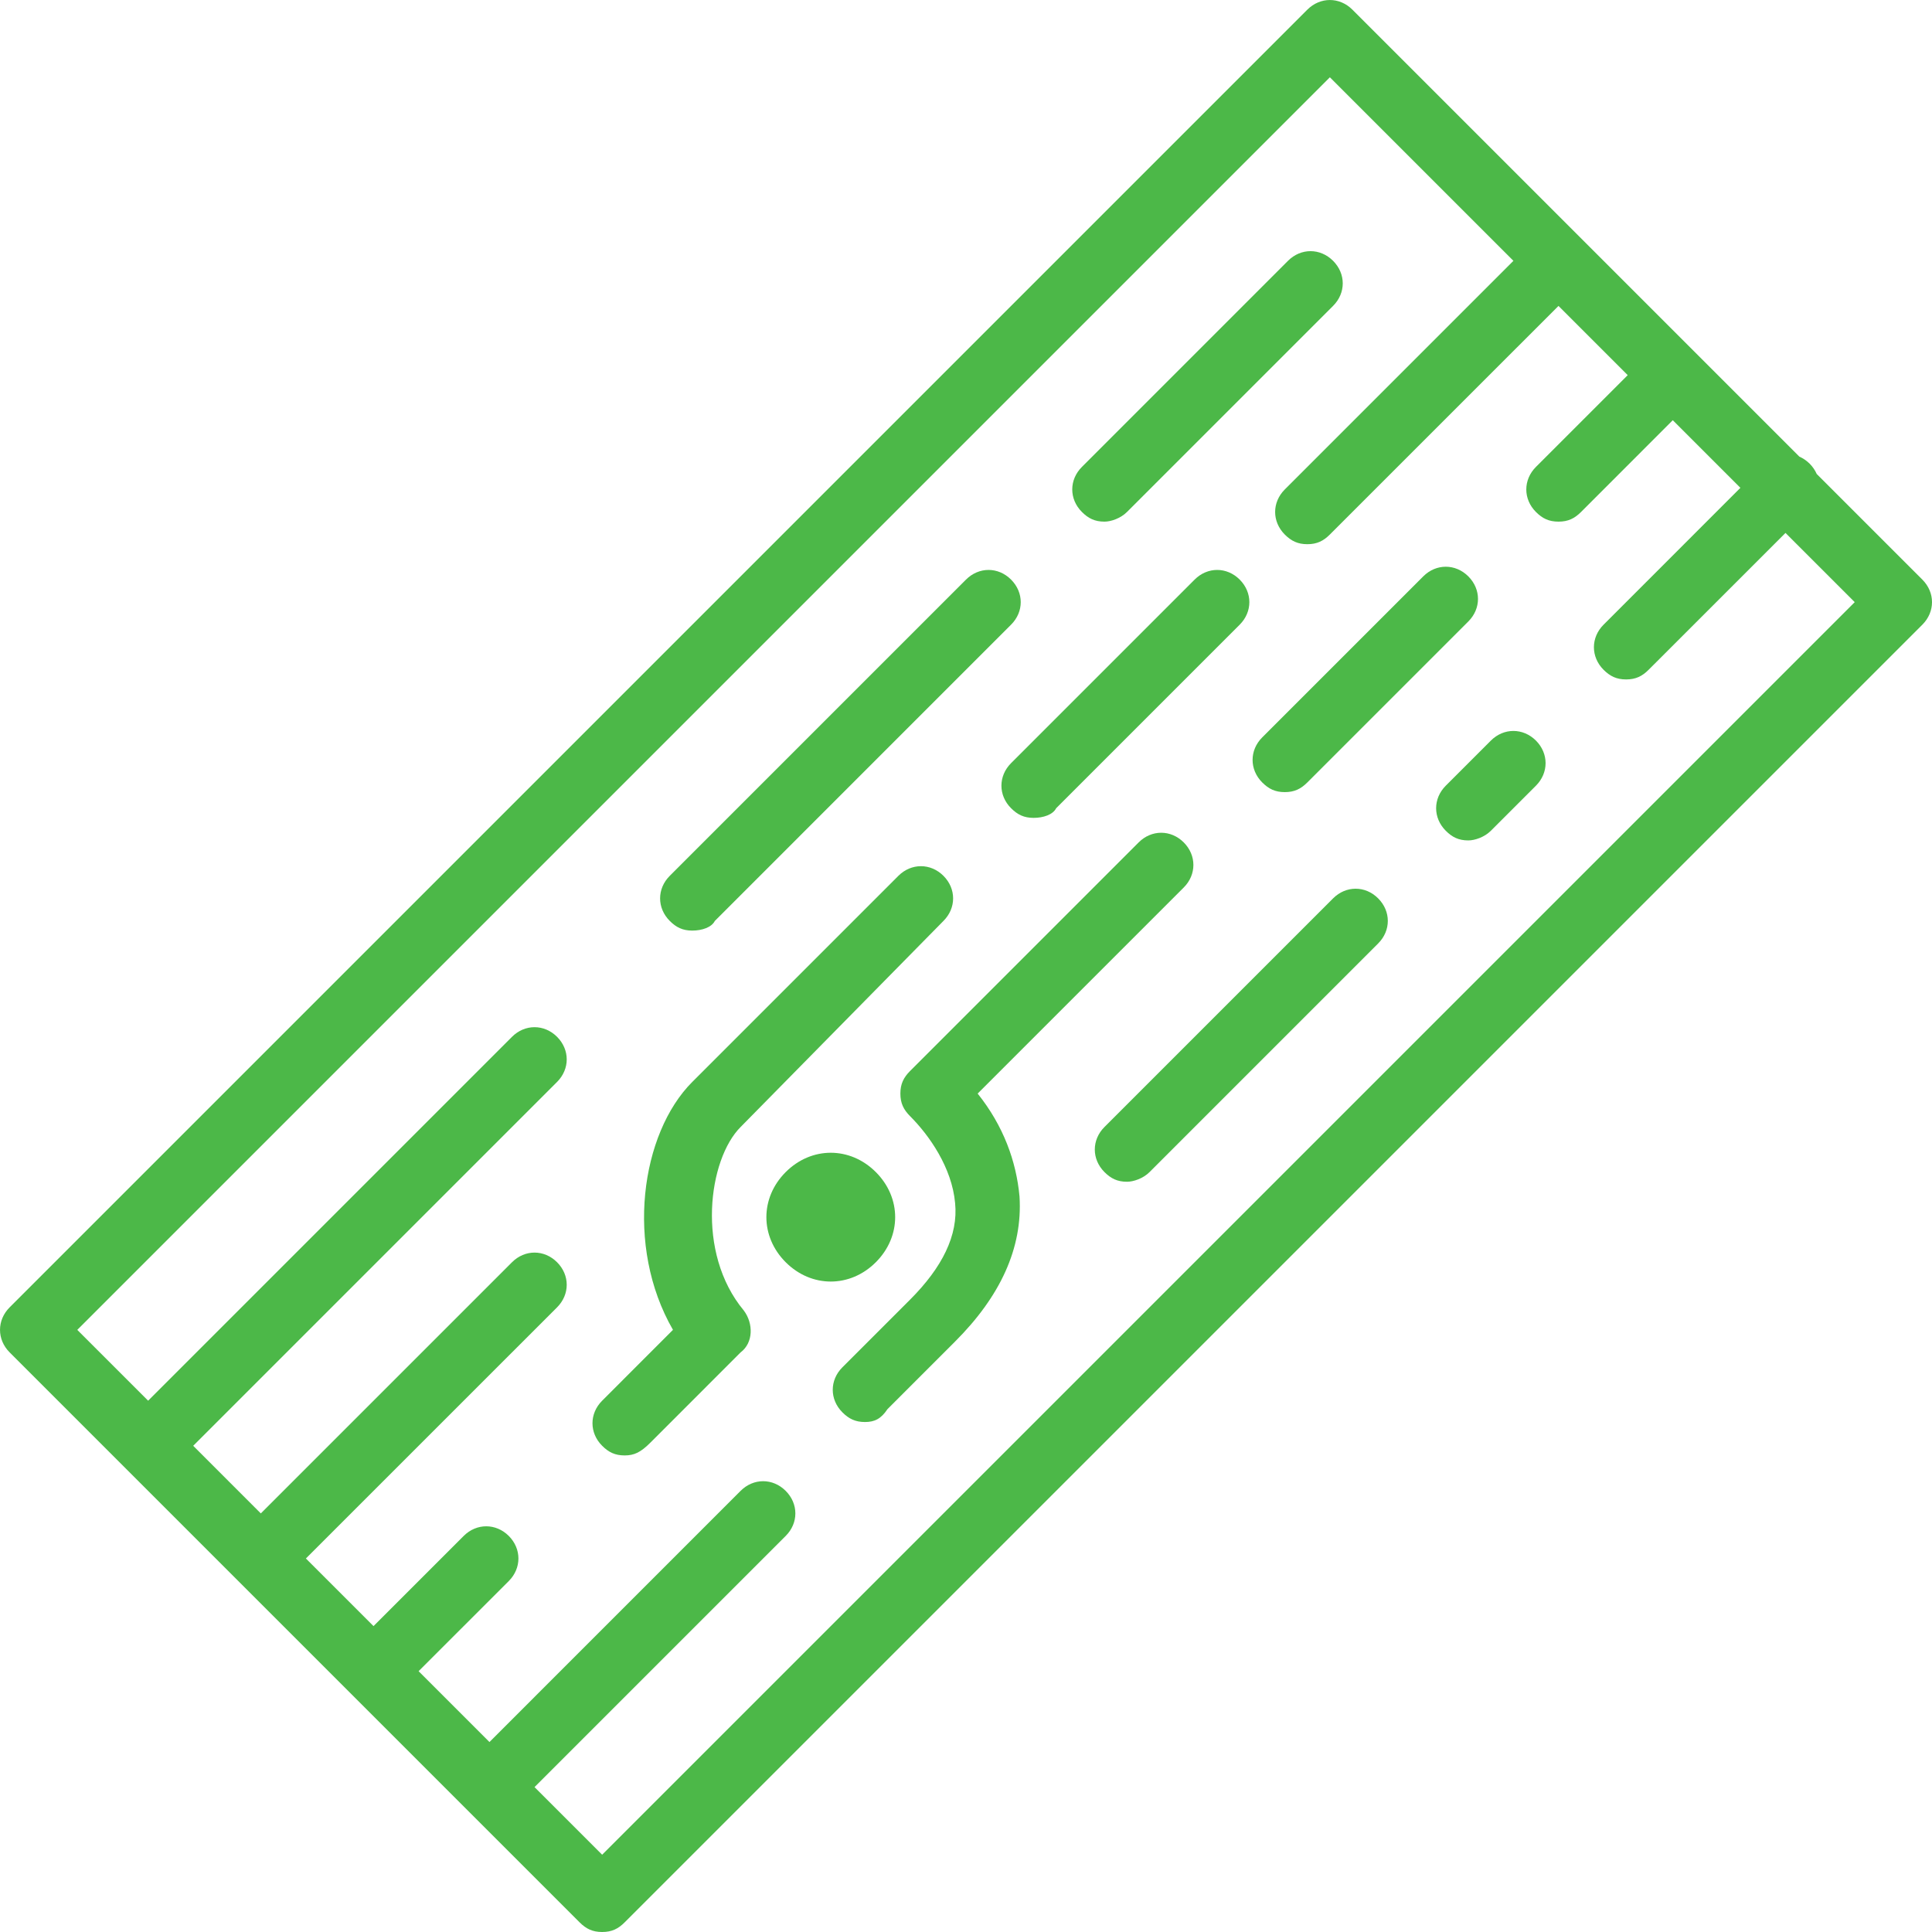 <svg width="58" height="58" viewBox="0 0 58 58" fill="none" xmlns="http://www.w3.org/2000/svg">
<path d="M57.71 17.4L54.539 14.229C54.49 14.118 54.42 14.014 54.327 13.92C54.233 13.827 54.129 13.757 54.018 13.708L40.6 0.29C40.214 -0.096 39.634 -0.096 39.247 0.29L0.29 39.247C-0.096 39.633 -0.096 40.214 0.29 40.6L17.4 57.71C17.594 57.904 17.787 58 18.077 58C18.367 58 18.56 57.904 18.753 57.71L57.71 18.754C58.097 18.367 58.097 17.787 57.71 17.4ZM18.077 55.68L16.047 53.65L23.587 46.11C23.974 45.724 23.974 45.144 23.587 44.757C23.2 44.37 22.62 44.37 22.233 44.757L14.694 52.297L12.567 50.17L15.274 47.464C15.66 47.077 15.66 46.497 15.274 46.11C14.887 45.724 14.307 45.724 13.92 46.11L11.213 48.817L9.183 46.787L16.724 39.247C17.11 38.86 17.11 38.28 16.724 37.894C16.337 37.507 15.757 37.507 15.37 37.894L7.83 45.434L5.8 43.404L16.724 32.48C17.11 32.093 17.11 31.514 16.724 31.127C16.337 30.74 15.757 30.74 15.37 31.127L4.447 42.05L2.32 39.924L39.924 2.32L45.434 7.83L38.57 14.694C38.184 15.08 38.184 15.66 38.57 16.047C38.764 16.24 38.957 16.337 39.247 16.337C39.537 16.337 39.73 16.24 39.923 16.047L46.787 9.184L48.865 11.262L46.11 14.017C45.724 14.404 45.724 14.984 46.11 15.37C46.304 15.564 46.497 15.66 46.787 15.66C47.077 15.66 47.27 15.564 47.464 15.37L50.218 12.615L52.248 14.645L48.14 18.754C47.754 19.14 47.754 19.72 48.14 20.107C48.334 20.3 48.527 20.397 48.817 20.397C49.107 20.397 49.3 20.3 49.493 20.107L53.602 15.999L55.68 18.077L18.077 55.68Z" fill="#4CB848"/>
<path d="M20.783 27.937C21.073 27.937 21.363 27.84 21.46 27.647L30.353 18.753C30.74 18.367 30.74 17.787 30.353 17.4C29.967 17.013 29.387 17.013 29 17.4L20.107 26.293C19.72 26.68 19.72 27.26 20.107 27.647C20.3 27.84 20.493 27.937 20.783 27.937Z" fill="#4CB848"/>
<path d="M33.157 15.66C33.35 15.66 33.64 15.563 33.833 15.37L40.02 9.183C40.407 8.797 40.407 8.217 40.02 7.83C39.633 7.443 39.053 7.443 38.666 7.83L32.48 14.017C32.093 14.403 32.093 14.983 32.48 15.37C32.673 15.563 32.867 15.66 33.157 15.66Z" fill="#4CB848"/>
<path d="M35.863 17.4L30.353 22.91C29.967 23.297 29.967 23.877 30.353 24.263C30.547 24.457 30.74 24.553 31.03 24.553C31.32 24.553 31.61 24.457 31.707 24.263L37.217 18.753C37.603 18.367 37.603 17.787 37.217 17.4C36.83 17.013 36.25 17.013 35.863 17.4Z" fill="#4CB848"/>
<path d="M37.893 23.49C38.087 23.683 38.28 23.78 38.57 23.78C38.86 23.78 39.053 23.683 39.247 23.49L44.08 18.657C44.467 18.27 44.467 17.69 44.08 17.303C43.693 16.917 43.113 16.917 42.727 17.303L37.893 22.137C37.507 22.523 37.507 23.103 37.893 23.49Z" fill="#4CB848"/>
<path d="M26.293 35.187C25.52 34.413 24.36 34.413 23.587 35.187C22.814 35.96 22.814 37.12 23.587 37.893C24.36 38.666 25.52 38.667 26.293 37.893C27.067 37.12 27.067 35.96 26.293 35.187Z" fill="#4CB848"/>
<path d="M28.323 27.647C28.71 27.26 28.71 26.68 28.323 26.293C27.937 25.907 27.357 25.907 26.97 26.293L20.783 32.48C19.237 34.027 18.753 37.41 20.203 39.923L18.077 42.05C17.69 42.437 17.69 43.017 18.077 43.403C18.27 43.597 18.463 43.693 18.753 43.693C19.043 43.693 19.237 43.597 19.527 43.307L22.233 40.6C22.62 40.31 22.62 39.73 22.33 39.343C20.88 37.603 21.267 34.8 22.233 33.834L28.323 27.647Z" fill="#4CB848"/>
<path d="M29.35 32.83L35.537 26.643C35.923 26.257 35.923 25.677 35.537 25.29C35.15 24.903 34.57 24.903 34.183 25.29L27.32 32.153C27.127 32.347 27.03 32.54 27.03 32.83C27.03 33.12 27.127 33.313 27.32 33.507C27.9 34.087 28.577 35.053 28.673 36.117C28.77 37.083 28.287 38.05 27.32 39.017L25.29 41.047C24.903 41.433 24.903 42.013 25.29 42.4C25.483 42.593 25.677 42.69 25.967 42.69C26.257 42.69 26.45 42.593 26.643 42.303L28.673 40.273C30.027 38.92 30.703 37.47 30.607 35.923C30.51 34.86 30.123 33.797 29.35 32.83Z" fill="#4CB848"/>
<path d="M40.02 26.97L33.157 33.833C32.77 34.22 32.77 34.8 33.157 35.187C33.35 35.38 33.543 35.477 33.833 35.477C34.027 35.477 34.317 35.38 34.51 35.187L41.373 28.323C41.76 27.937 41.76 27.357 41.373 26.97C40.987 26.583 40.407 26.583 40.02 26.97Z" fill="#4CB848"/>
<path d="M44.757 22.233L43.403 23.587C43.017 23.973 43.017 24.553 43.403 24.94C43.597 25.134 43.79 25.23 44.08 25.23C44.273 25.23 44.563 25.134 44.757 24.94L46.11 23.587C46.496 23.2 46.496 22.62 46.11 22.233C45.723 21.847 45.143 21.847 44.757 22.233Z" fill="#4CB848"/>
</svg>
